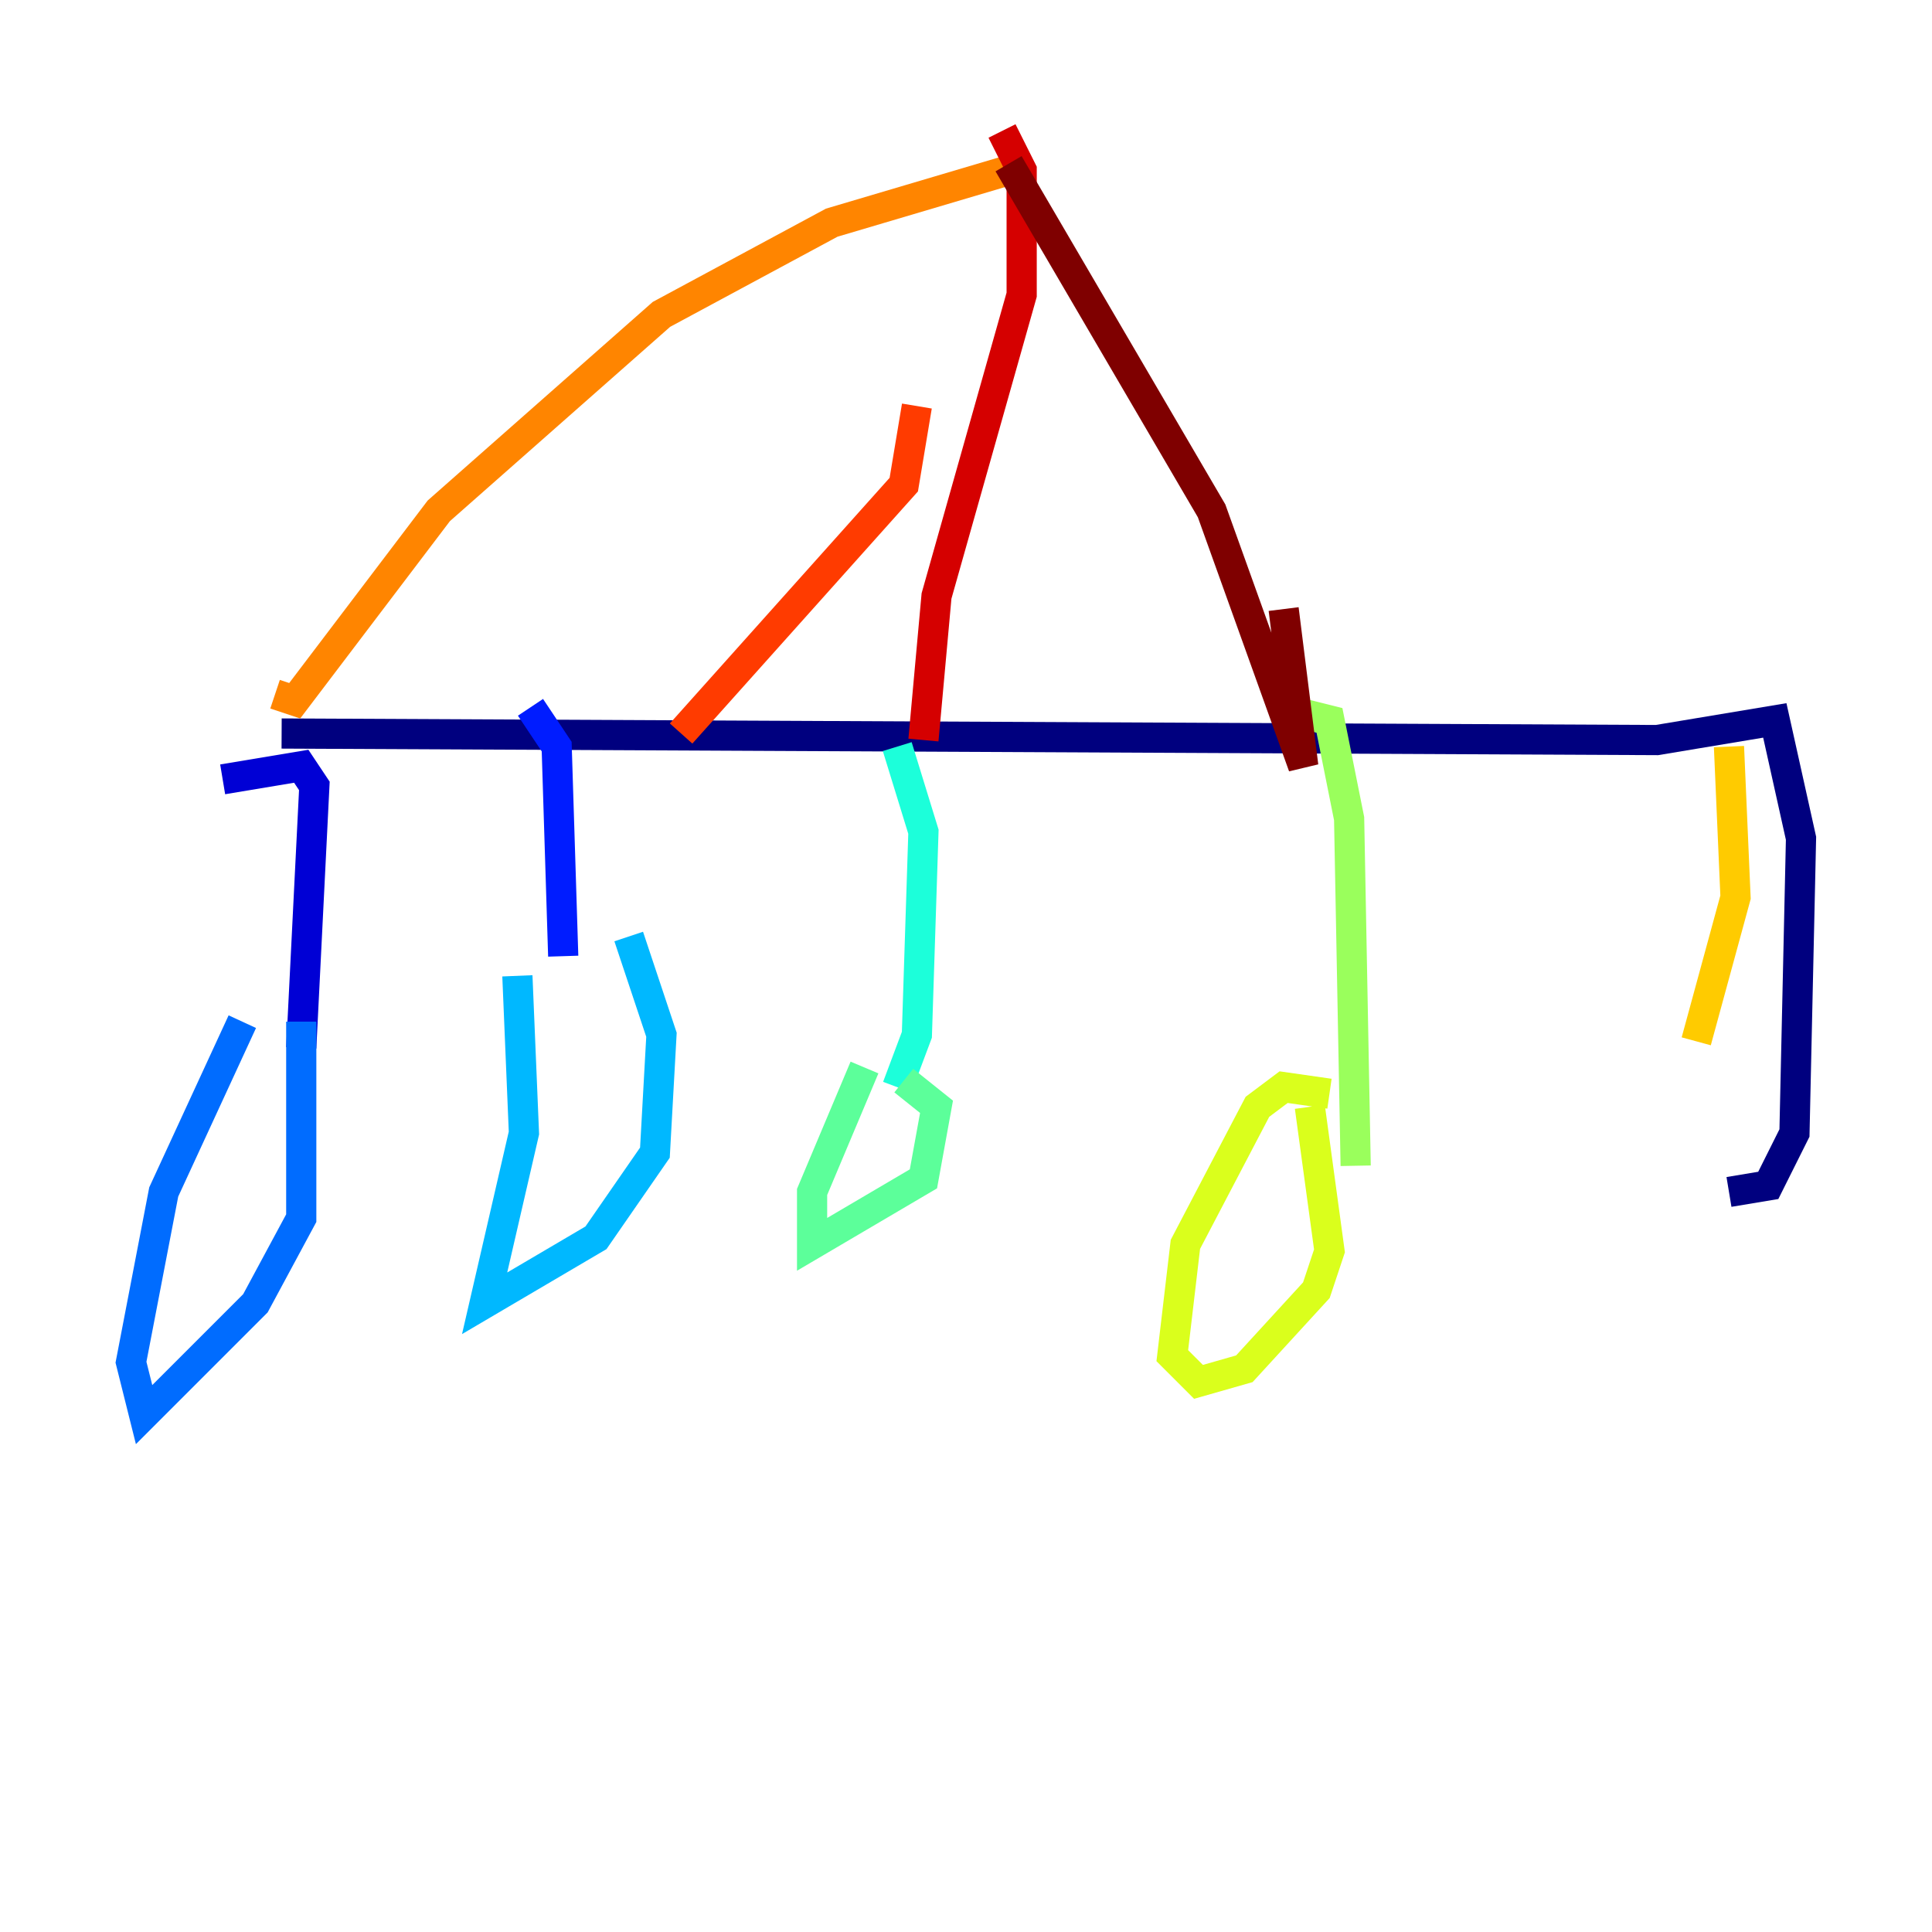<?xml version="1.0" encoding="utf-8" ?>
<svg baseProfile="tiny" height="128" version="1.2" viewBox="0,0,128,128" width="128" xmlns="http://www.w3.org/2000/svg" xmlns:ev="http://www.w3.org/2001/xml-events" xmlns:xlink="http://www.w3.org/1999/xlink"><defs /><polyline fill="none" points="18.658,48.597 109.776,49.031 117.586,47.729 119.322,55.539 118.888,75.064 117.153,78.536 114.549,78.969" stroke="#00007f" stroke-width="2" /><polyline fill="none" points="14.752,51.634 19.959,50.766 20.827,52.068 19.959,69.424" stroke="#0000d5" stroke-width="2" /><polyline fill="none" points="35.146,46.861 36.881,49.464 37.315,63.349" stroke="#001cff" stroke-width="2" /><polyline fill="none" points="16.054,67.688 10.848,78.969 8.678,90.251 9.546,93.722 16.922,86.346 19.959,80.705 19.959,67.688" stroke="#006cff" stroke-width="2" /><polyline fill="none" points="34.278,64.651 34.712,75.064 32.108,86.346 39.485,82.007 43.39,76.366 43.824,68.556 41.654,62.047" stroke="#00b8ff" stroke-width="2" /><polyline fill="none" points="59.444,49.464 61.18,55.105 60.746,68.556 59.444,72.027" stroke="#1cffda" stroke-width="2" /><polyline fill="none" points="57.275,70.725 53.803,78.969 53.803,82.441 61.18,78.102 62.047,73.329 59.878,71.593" stroke="#5cff9a" stroke-width="2" /><polyline fill="none" points="86.346,47.295 88.081,47.729 89.383,54.237 89.817,77.234" stroke="#9aff5c" stroke-width="2" /><polyline fill="none" points="88.081,72.461 85.044,72.027 83.308,73.329 78.536,82.441 77.668,89.817 79.403,91.552 82.441,90.685 87.214,85.478 88.081,82.875 86.78,73.329" stroke="#daff1c" stroke-width="2" /><polyline fill="none" points="114.549,49.464 114.983,59.444 112.38,68.99" stroke="#ffcb00" stroke-width="2" /><polyline fill="none" points="18.224,45.993 19.525,46.427 29.071,33.844 43.824,20.827 55.105,14.752 66.82,11.281" stroke="#ff8500" stroke-width="2" /><polyline fill="none" points="60.746,26.902 59.878,32.108 45.125,48.597" stroke="#ff3b00" stroke-width="2" /><polyline fill="none" points="66.386,8.678 67.688,11.281 67.688,19.525 62.047,39.485 61.18,49.031" stroke="#d50000" stroke-width="2" /><polyline fill="none" points="66.82,10.848 80.271,33.844 86.346,50.766 85.044,40.352" stroke="#7f0000" stroke-width="2" /></svg>